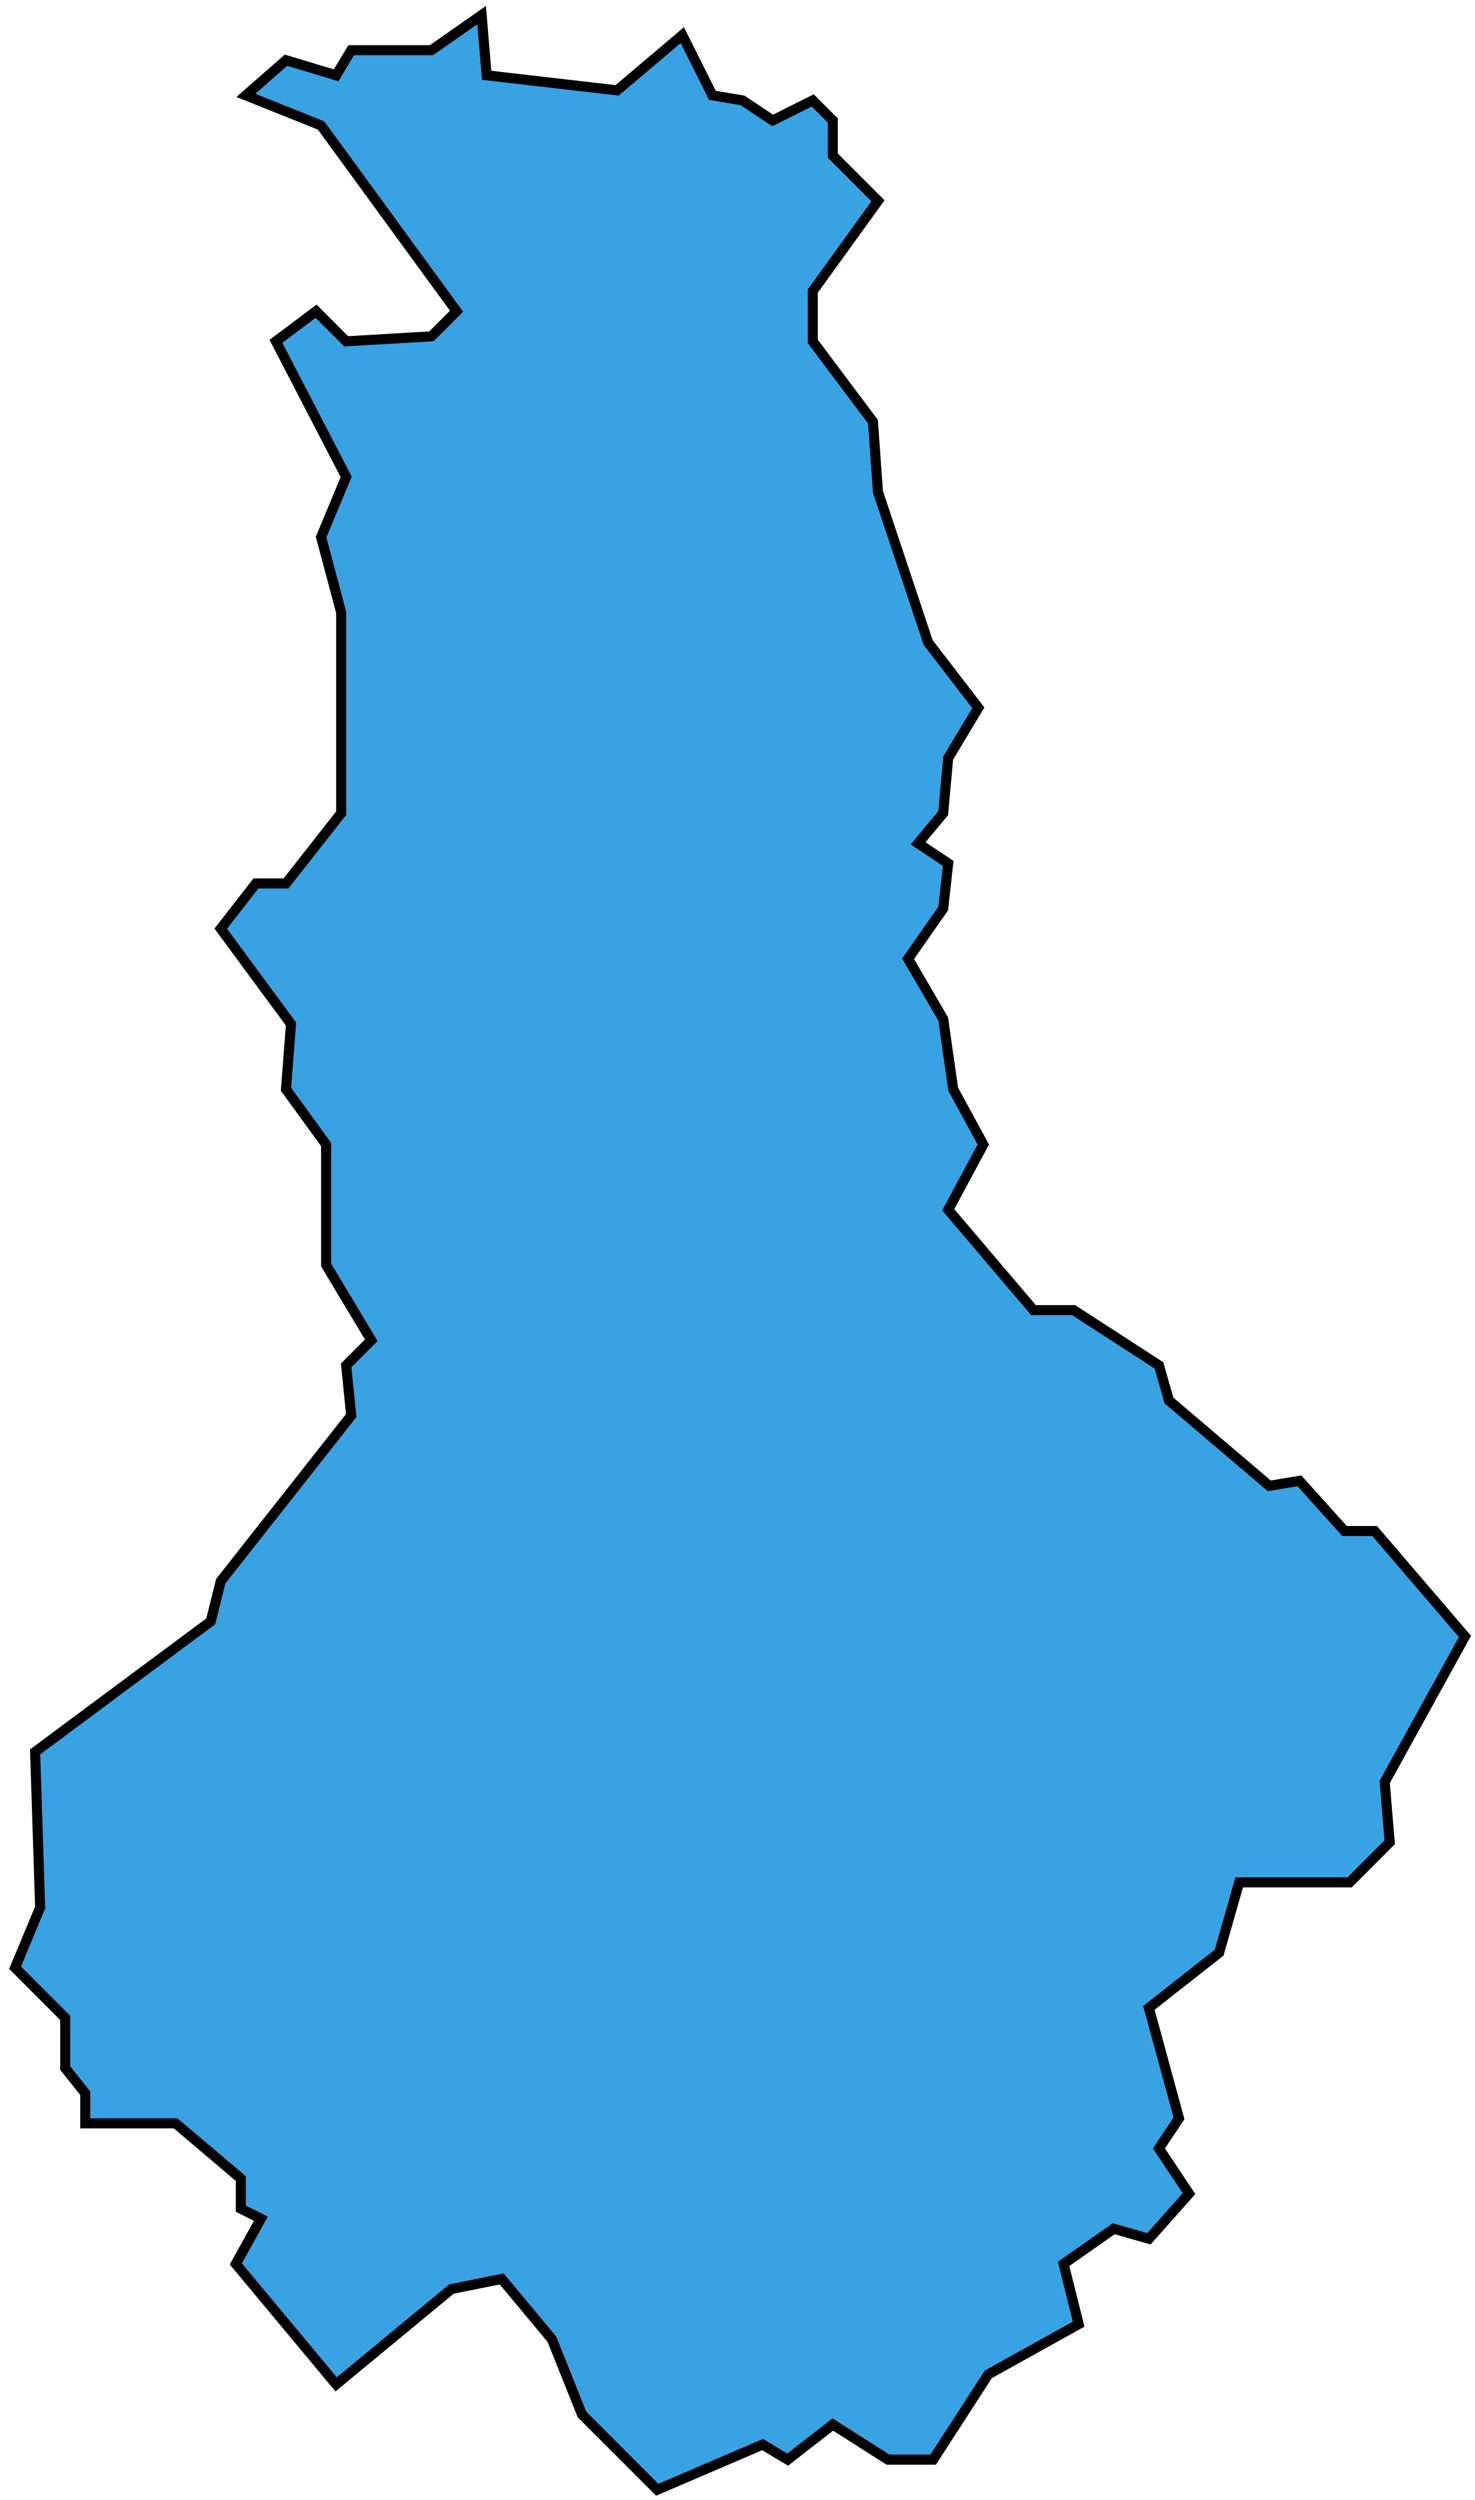 <svg width="147" height="249" viewBox="0 0 147 249" fill="none" xmlns="http://www.w3.org/2000/svg">
<path d="M17.5 211.5H8.5V208.5L6.5 206V201L1.5 196L4 190L3.5 174.5L21 161.5L22 157.5L35 141L34.5 136L37 133.5L32.5 126V114L28.5 108.5L29 102L22 92.5L25.5 88H28.5L34 81V61L32 53.5L34.5 47.5L27.5 34L31.5 31L34.5 34L43 33.5L45.5 31L32 12.5L24.5 9.5L28.5 6L33.5 7.5L35 5H43L48 1.5L48.5 7.5L61.5 9L68 3.5L71 9.5L74 10L77 12L81 10L83 12V15.5L87.5 20L81 29V34L87 42L87.5 49L92.5 64L97.5 70.5L94.5 75.5L94 81L91.5 84L94.5 86L94 90.5L90.5 95.5L94 101.5L95 108.5L98 114L94.5 120.5L103 130.5H107L115.5 136L116.5 139.5L126.5 148L129.5 147.5L134 152.5H137L146 163L138 177.5L138.5 183.5L134.5 187.5H123.5L121.5 194.5L114.5 200L117.5 211L115.5 214L118.5 218.5L114.5 223L111 222L106 225.5L107.5 231.5L98.5 236.5L93 245H88.5L83 241.5L78.5 245L76 243.5L65.5 248L58 240.5L55 233L50 227L45 228L33.5 237.5L23.5 225.5L26 221L24 220V217L17.5 211.5Z" fill="#38A2E3" stroke="black"/>
</svg>
